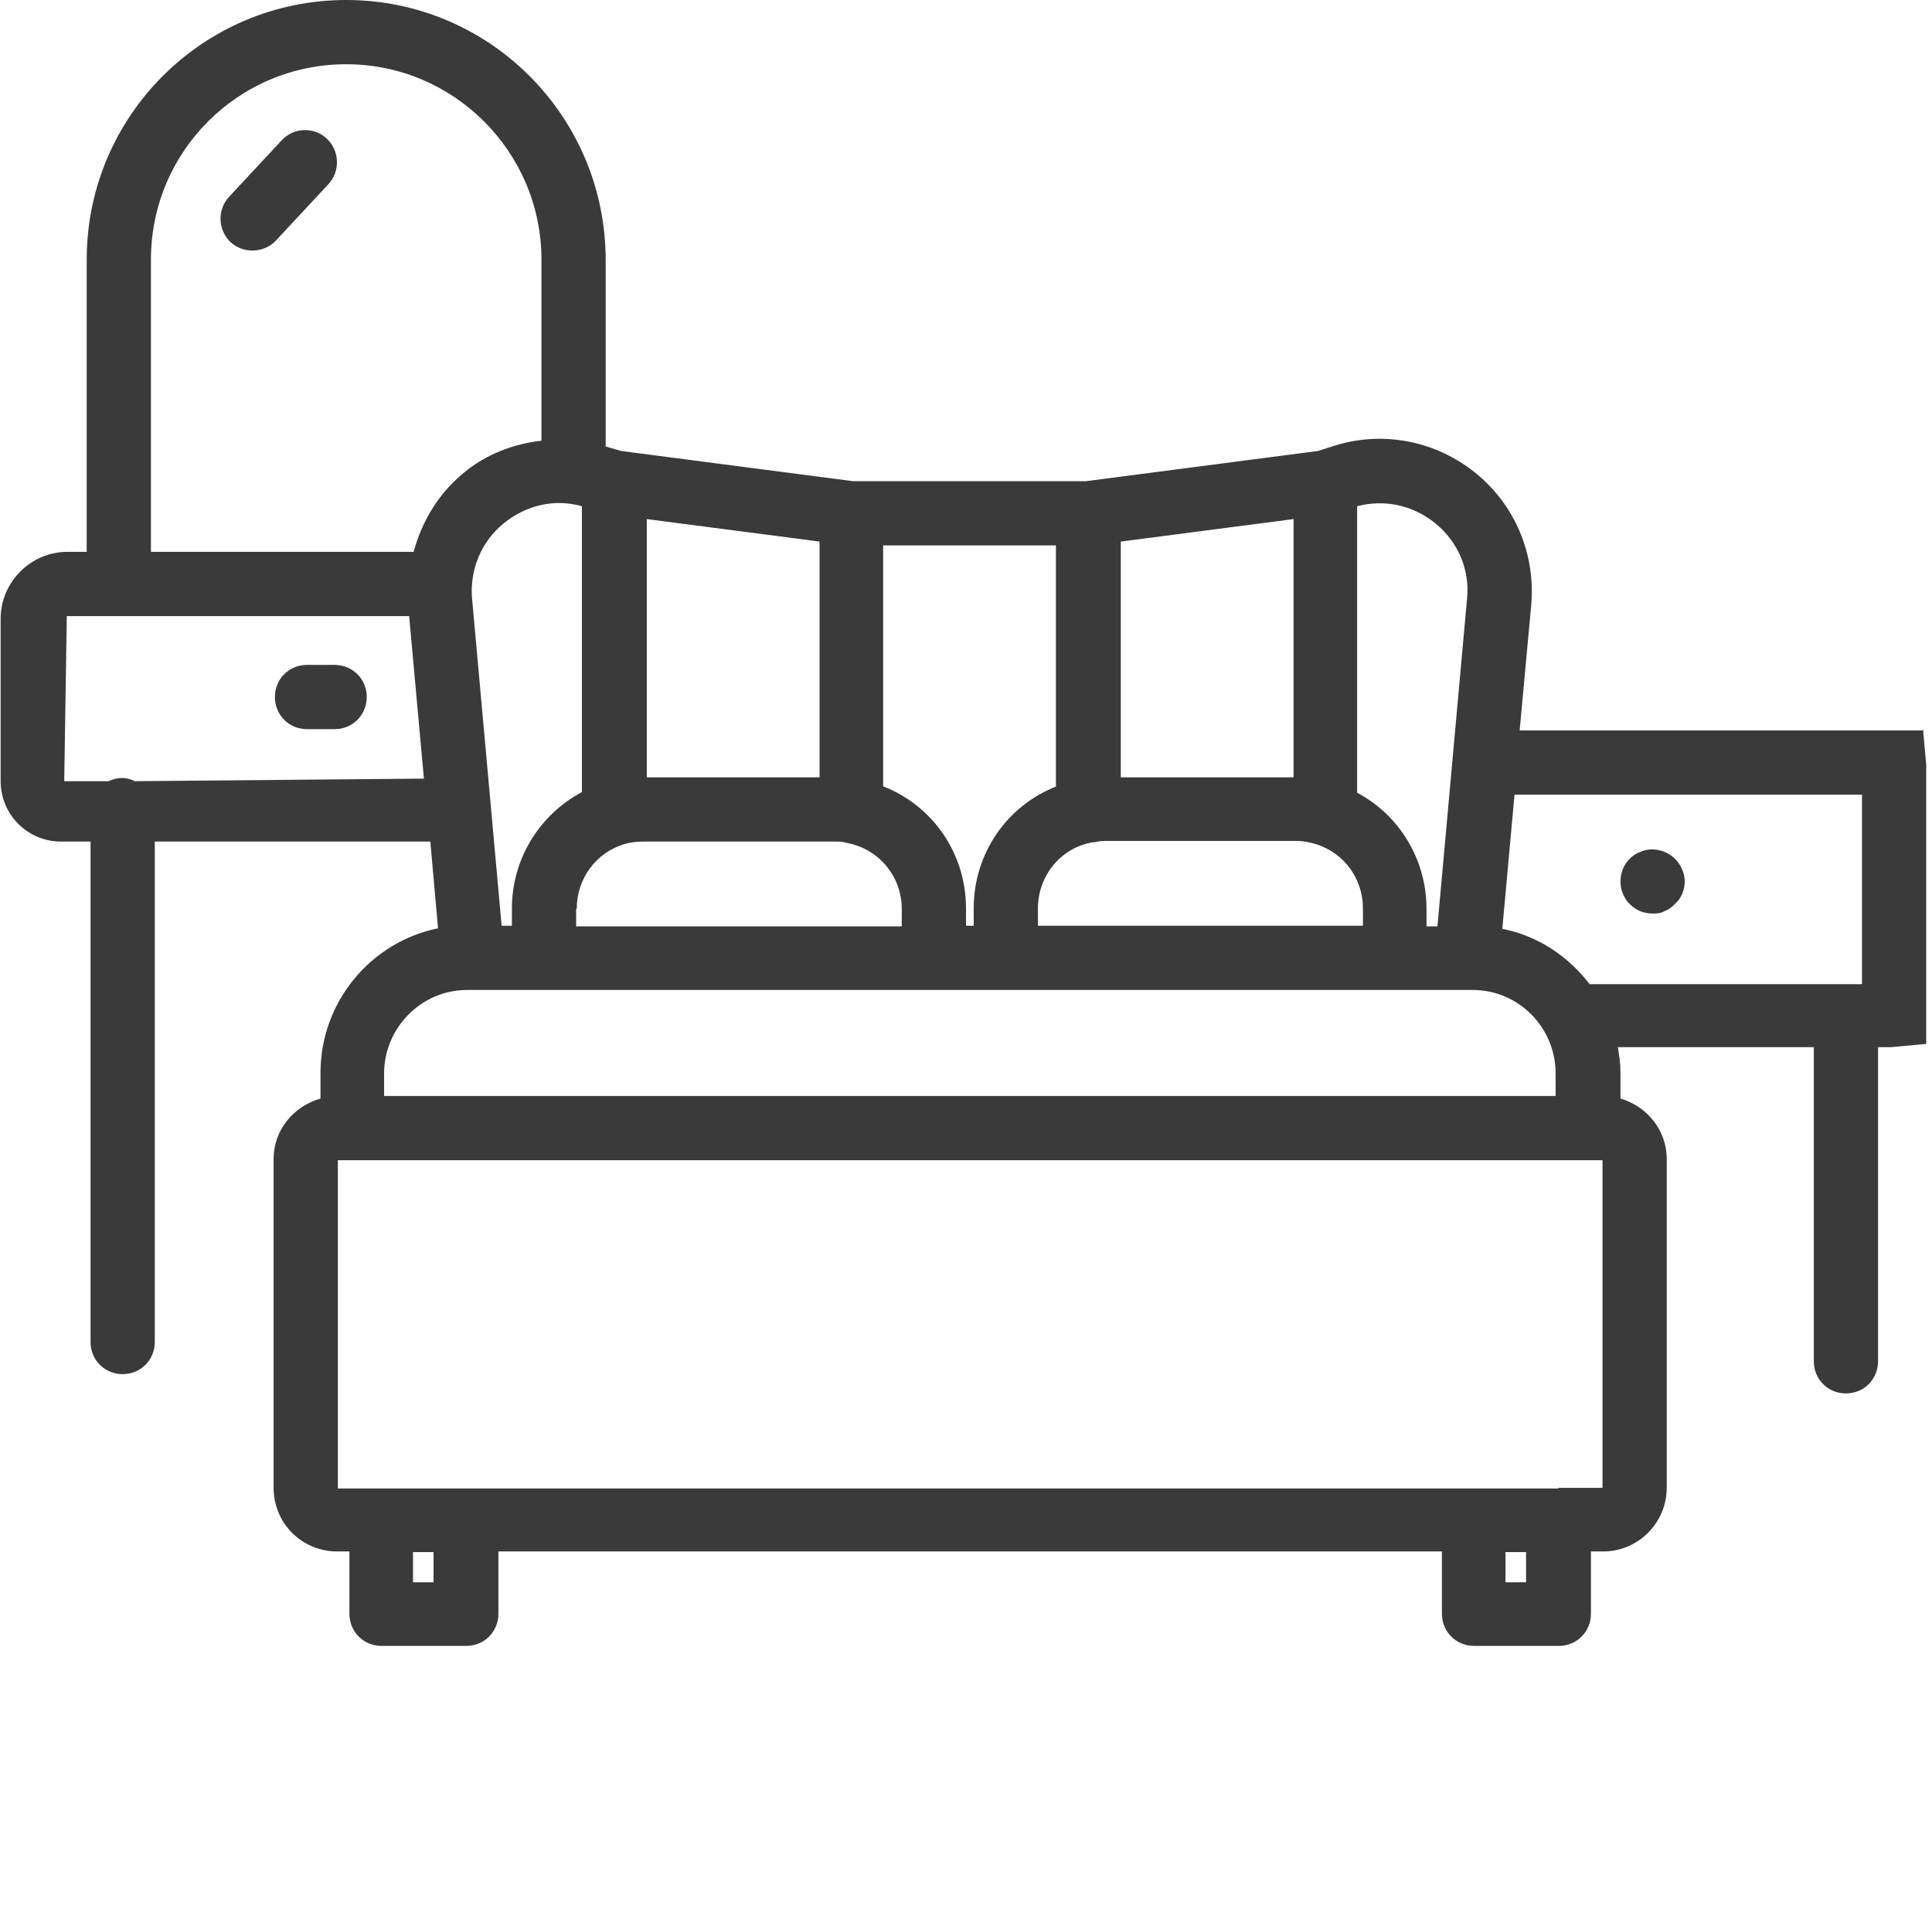 <svg xmlns="http://www.w3.org/2000/svg" id="Layer_2" data-name="Layer 2" viewBox="0 0 30.08 30"><defs><style>      .cls-1 {        fill: none;      }      .cls-2 {        fill: #3a3a3a;      }    </style></defs><g id="Layer_1-2" data-name="Layer 1"><g><rect class="cls-1" x=".08" width="30" height="30"></rect><g><path class="cls-2" d="M5.21,10.35h-.43c-.28,0-.5.22-.5.5s.22.5.5.5h.43c.28,0,.5-.22.5-.5s-.22-.5-.5-.5Z"></path><path class="cls-2" d="M4.38,2.19l-.81.87c-.19.2-.18.52.02.71.1.09.22.13.34.13.13,0,.27-.05.37-.16l.81-.87c.19-.2.18-.52-.02-.71-.2-.19-.52-.18-.71.03Z"></path><path class="cls-2" d="M29.93,11.37h-6.27l.18-1.95c.07-.79-.25-1.56-.87-2.06-.62-.5-1.44-.66-2.2-.42l-.25.08-3.61.47h-3.63l-3.61-.47-.24-.07v-2.9C9.43,1.81,7.62,0,5.39,0S1.35,1.81,1.35,4.04v4.55h-.3c-.57,0-1.04.47-1.04,1.04v2.53c0,.52.42.94.94.94h.46v7.79c0,.28.22.5.5.5s.5-.22.5-.5v-7.79h4.29l.12,1.35c-1.04.21-1.83,1.14-1.83,2.25v.4c-.42.12-.73.49-.73.94v5.12c0,.55.44.99.99.99h.19v.97c0,.28.22.5.5.5h1.32c.28,0,.5-.22.5-.5v-.97h14.69v.97c0,.28.22.5.5.5h1.32c.28,0,.5-.22.5-.5v-.97h.19c.55,0,.99-.45.99-.99v-5.12c0-.45-.31-.82-.72-.94v-.41c0-.13-.02-.26-.04-.39h3.05v4.89c0,.28.22.5.5.5s.5-.22.5-.5v-4.89h.2l.55-.05v-4.35l-.05-.55ZM22.34,8.14c.36.29.55.73.5,1.19l-.46,5.09h-.17v-.27c0-.77-.42-1.46-1.08-1.81v-4.46c.42-.11.86-.02,1.21.26ZM17.02,13.11h.02c.05-.01.1-.02.16-.02h2.98c.11,0,.21.02.31.05.44.14.73.54.73,1v.27h-5.06v-.27c0-.51.36-.95.86-1.03ZM20.14,12.1h-2.69v-3.67l2.69-.35v4.02ZM16.45,12.24c-.77.3-1.29,1.04-1.29,1.9v.27h-.12v-.27c0-.86-.52-1.6-1.29-1.9v-3.75h2.69v3.75ZM7.35,9.33c-.04-.46.14-.9.5-1.19.35-.28.79-.38,1.21-.26v4.45c-.66.35-1.09,1.04-1.09,1.81v.27h-.16l-.46-5.09ZM8.98,14.14c0-.46.3-.87.74-1h0c.09-.03.2-.04.31-.04h2.97c.06,0,.12,0,.18.02h0c.5.09.86.52.86,1.03v.27h-5.07v-.27ZM12.76,12.1h-2.69v-4.02l2.69.35v3.67ZM2.35,4.04c0-1.68,1.36-3.04,3.04-3.04s3.04,1.37,3.04,3.04v2.82c-.44.05-.86.21-1.21.5-.39.32-.65.75-.78,1.23H2.35v-4.55ZM2.1,12.16c-.06-.03-.13-.05-.2-.05s-.15.02-.21.05h-.69s.04-2.57.04-2.57h5.33l.23,2.53-4.49.04ZM5.98,16.71c0-.71.58-1.3,1.29-1.3h15.66c.71,0,1.29.58,1.29,1.3v.35H5.98v-.35ZM6.75,24.63h-.32v-.47h.32v.47ZM23.76,24.63h-.32v-.47h.32v.47ZM24.26,23.17s0,0,0,0h-1.32s0,0,0,0H7.29s-.02,0-.03,0h-1.32s-.02,0-.04,0h-.64s0-5.11,0-5.11h2.46s17.23,0,17.23,0v5.1h-.68ZM23.39,14.46l.19-2.09h5.41v2.95h-4.24c-.33-.43-.8-.75-1.35-.86Z"></path><path class="cls-2" d="M25.54,13.26c-.06.02-.12.06-.17.11-.09.09-.14.22-.14.35s.05.26.14.35c.1.1.22.15.36.15.06,0,.13,0,.19-.04.06-.02.11-.06.16-.11.1-.09.15-.22.15-.35s-.06-.26-.15-.35c-.14-.14-.36-.19-.54-.11Z"></path></g></g></g></svg>
